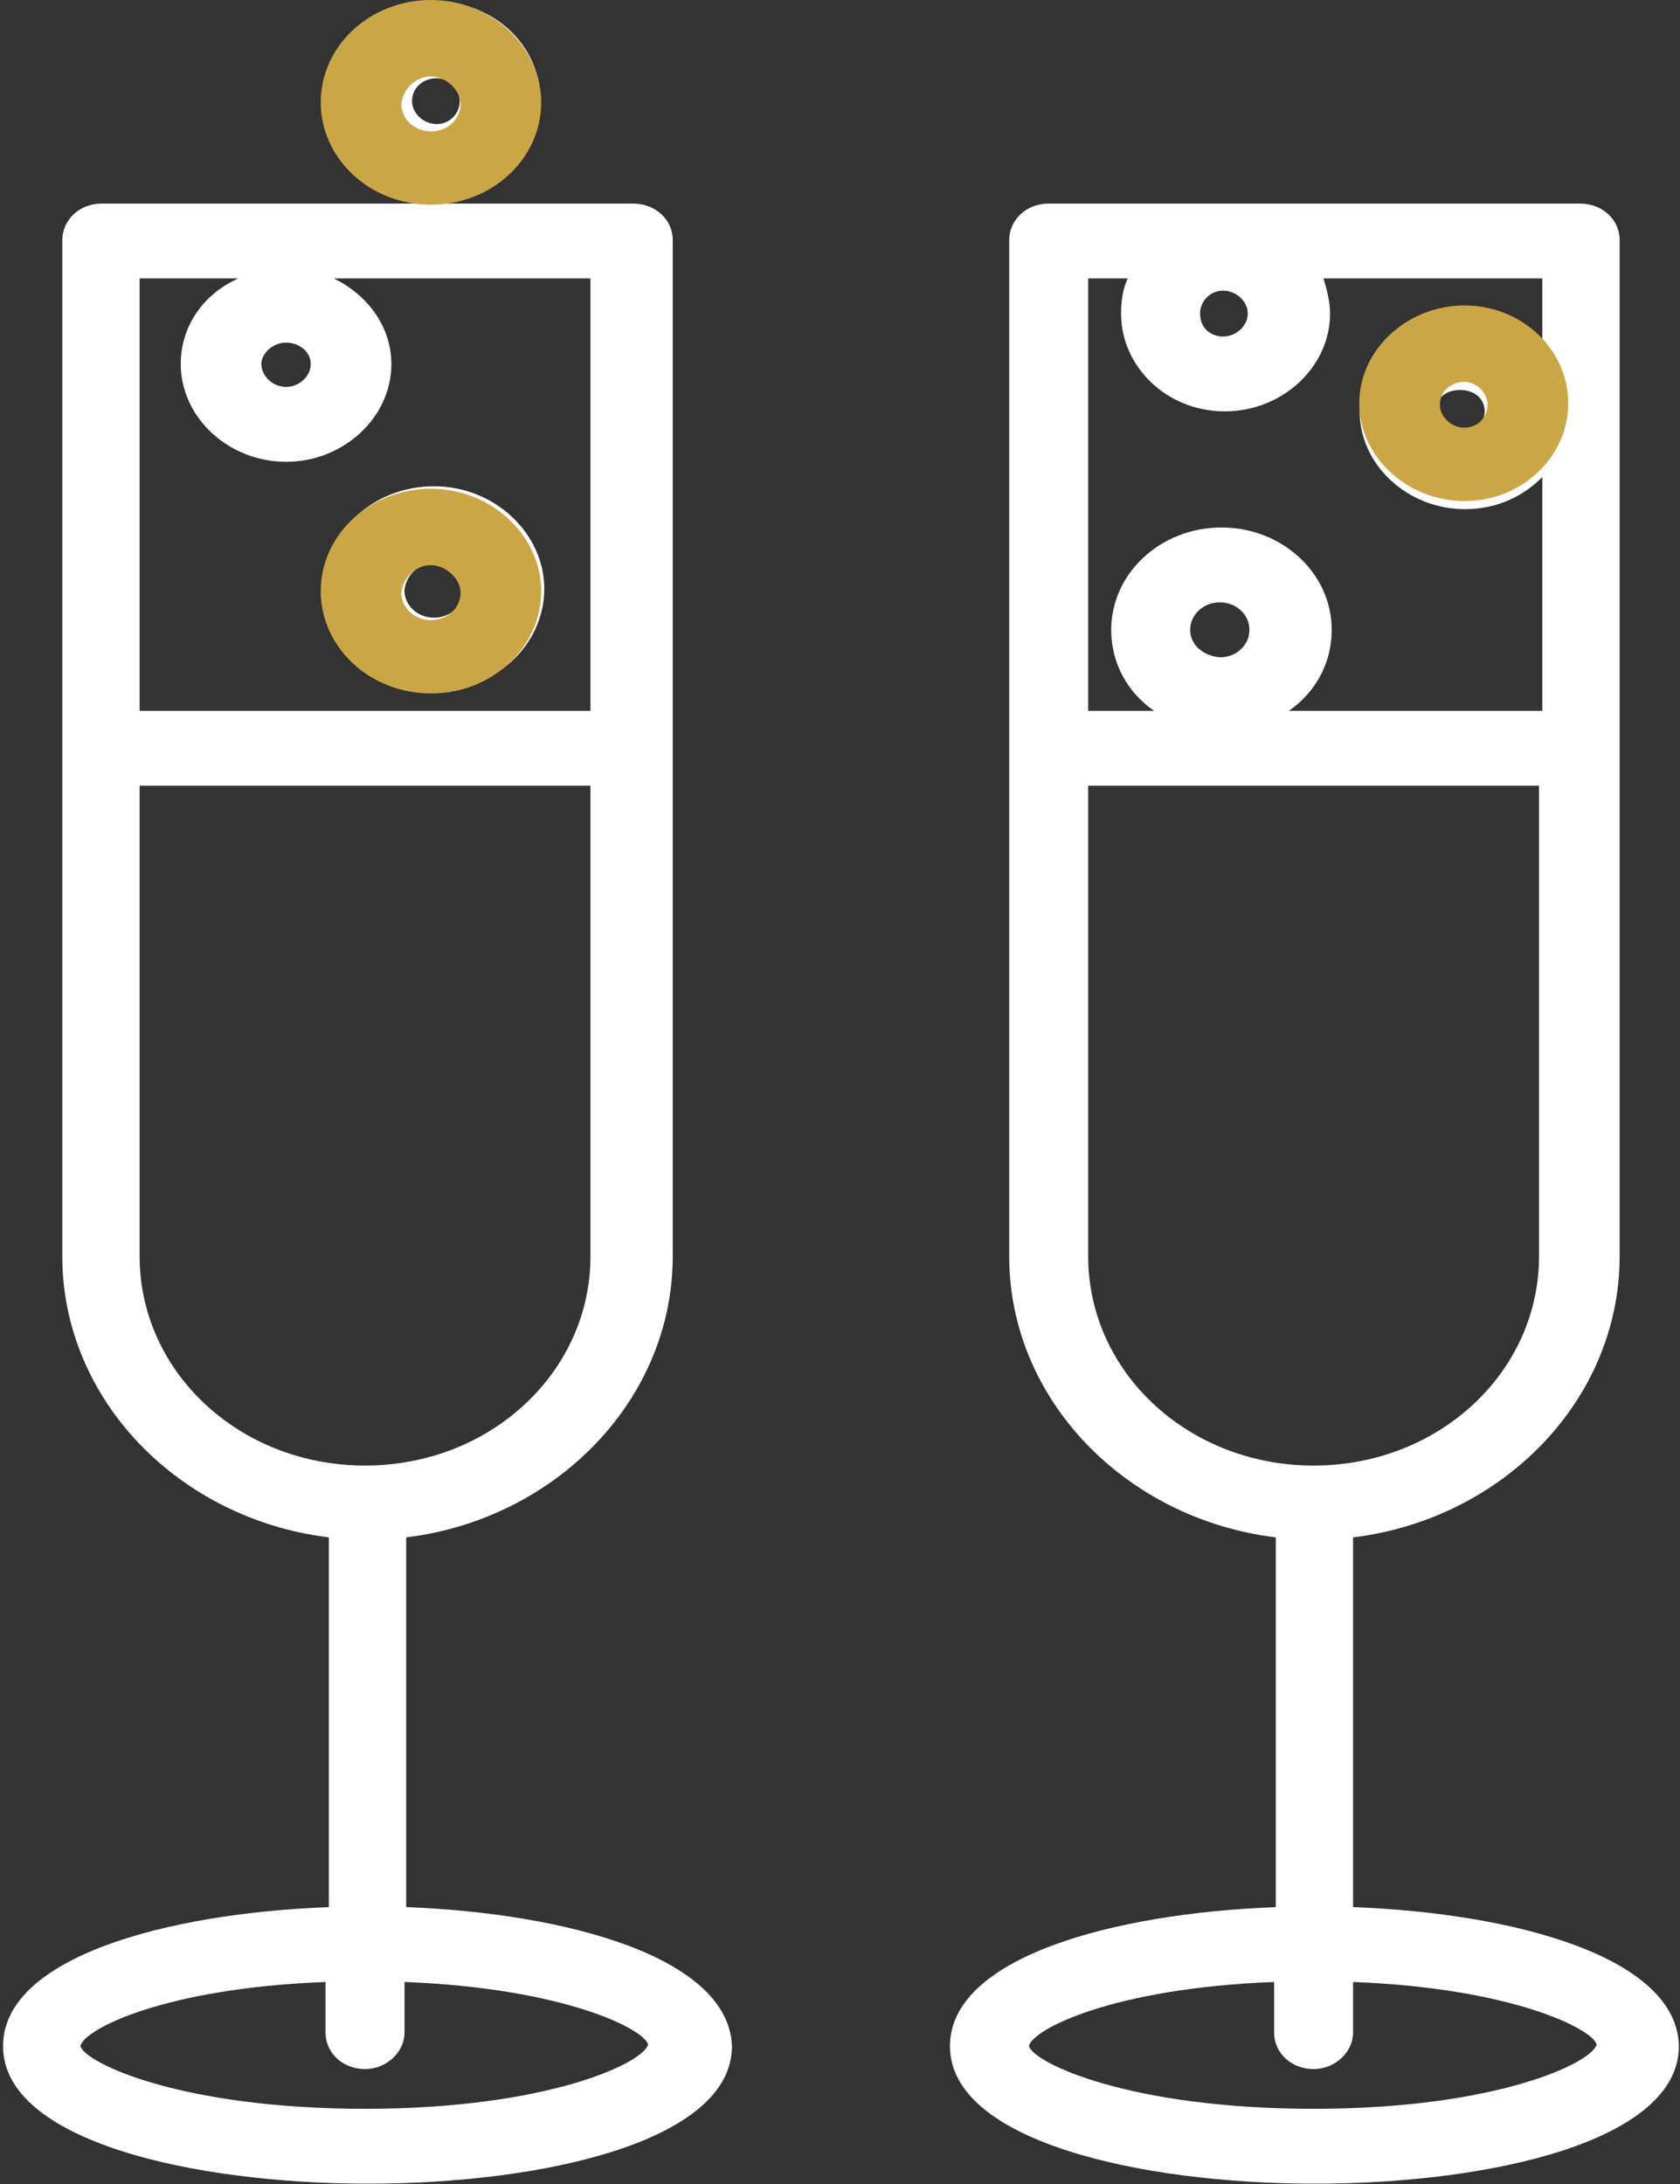 <svg width="110" height="143" viewBox="0 0 110 143" version="1.1" xmlns="http://www.w3.org/2000/svg" xmlns:xlink="http://www.w3.org/1999/xlink">
<rect x="0" y="0" width="110" height="143" fill="#333333" stroke="none"/>
<title>icon-cocktail</title>
<desc>Created using Figma</desc>
<g id="Canvas" transform="translate(-43465 -3373)">
<g id="icon-cocktail">
<g id="Vector">
<use xlink:href="#path0_fill" transform="translate(43527.2 3386.33)" fill="#FFFFFF"/>
</g>
<g id="Group">
<g id="Vector">
<use xlink:href="#path1_fill" transform="translate(43465.2 3386.33)" fill="#FFFFFF"/>
</g>
<g id="Vector">
<use xlink:href="#path2_fill" transform="translate(43486.2 3404.84)" fill="#FFFFFF"/>
</g>
<g id="Vector">
<use xlink:href="#path3_fill" transform="translate(43486.7 3373.12)" fill="#FFFFFF"/>
</g>
<g id="Vector">
<use xlink:href="#path3_fill" transform="translate(43554 3393)" fill="#CBA646"/>
</g>
<g id="Vector">
<use xlink:href="#path2_fill" transform="translate(43486 3373)" fill="#CBA646"/>
</g>
<g id="Vector">
<use xlink:href="#path2_fill" transform="translate(43486 3405)" fill="#CBA646"/>
</g>
</g>
</g>
</g>
<defs>
<path id="path0_fill" d="M 26.395 111.541L 26.395 87.332C 36.199 86.132 43.848 78.329 43.848 68.925L 43.848 2.401C 43.848 1 42.663 0 41.263 0L 6.464 0C 4.956 0 3.878 1.1 3.878 2.401L 3.878 68.925C 3.878 78.329 11.528 86.132 21.332 87.332L 21.332 111.541C 10.666 111.941 3.28782e-06 114.842 3.28782e-06 120.644C 3.28782e-06 126.847 12.389 129.648 23.917 129.648C 35.445 129.648 47.727 126.847 47.727 120.644C 47.619 114.842 37.061 111.941 26.395 111.541ZM 19.5 7.203C 19.5 8.003 18.746 8.703 17.884 8.703C 17.022 8.703 16.376 8.103 16.376 7.203C 16.376 6.402 17.022 5.702 17.884 5.702C 18.746 5.702 19.5 6.402 19.5 7.203ZM 11.635 4.902C 11.312 5.602 11.204 6.402 11.204 7.203C 11.204 10.704 14.221 13.605 17.992 13.605C 21.762 13.605 24.887 10.704 24.887 7.203C 24.887 6.402 24.671 5.602 24.456 4.902L 38.785 4.902L 38.785 9.403C 37.492 8.103 35.768 7.303 33.721 7.303C 29.95 7.303 26.826 10.104 26.826 13.605C 26.826 17.106 29.95 20.007 33.721 20.007C 35.768 20.007 37.492 19.207 38.785 17.907L 38.785 33.212L 22.193 33.212C 23.917 32.012 24.995 30.111 24.995 27.91C 24.995 24.209 21.762 21.208 17.776 21.208C 13.79 21.208 10.558 24.209 10.558 27.91C 10.558 30.111 11.635 32.012 13.359 33.212L 9.05 33.212L 9.05 4.902L 11.635 4.902L 11.635 4.902ZM 35.014 13.605C 35.014 14.405 34.26 15.106 33.398 15.106C 32.536 15.106 31.782 14.405 31.782 13.605C 31.782 12.805 32.428 12.204 33.398 12.204C 34.367 12.204 35.014 12.805 35.014 13.605ZM 15.729 27.91C 15.729 26.91 16.591 26.11 17.669 26.11C 18.746 26.11 19.608 26.91 19.608 27.91C 19.608 28.911 18.746 29.711 17.669 29.711C 16.591 29.611 15.729 28.911 15.729 27.91ZM 9.05 68.925L 9.05 38.114L 38.569 38.114L 38.569 68.925C 38.569 76.528 31.997 82.63 23.809 82.63C 15.622 82.63 9.05 76.528 9.05 68.925ZM 23.809 124.746C 11.743 124.746 5.495 121.745 5.171 120.644C 5.387 119.544 10.666 116.843 21.224 116.443L 21.224 119.744C 21.224 121.145 22.409 122.145 23.809 122.145C 25.21 122.145 26.395 121.045 26.395 119.744L 26.395 116.443C 36.845 116.843 42.124 119.544 42.34 120.544C 42.017 121.745 35.768 124.746 23.809 124.746Z"/>
<path id="path1_fill" d="M 26.395 111.541L 26.395 87.332C 36.199 86.132 43.848 78.329 43.848 68.925L 43.848 2.401C 43.848 1 42.663 0 41.263 0L 6.464 0C 4.956 0 3.878 1.1 3.878 2.401L 3.878 68.925C 3.878 78.329 11.528 86.132 21.332 87.332L 21.332 111.541C 10.666 111.941 -3.28782e-06 114.842 -3.28782e-06 120.644C -3.28782e-06 126.847 12.389 129.648 23.917 129.648C 35.445 129.648 47.727 126.847 47.727 120.644C 47.511 114.842 36.953 111.941 26.395 111.541ZM 20.146 10.504C 20.146 11.304 19.392 12.004 18.53 12.004C 17.669 12.004 16.914 11.304 16.914 10.504C 16.914 9.804 17.669 9.103 18.53 9.103C 19.392 9.103 20.146 9.704 20.146 10.504ZM 15.406 4.902C 13.144 5.902 11.635 8.003 11.635 10.504C 11.635 14.005 14.76 16.906 18.53 16.906C 22.301 16.906 25.425 14.005 25.425 10.504C 25.425 8.103 23.917 6.002 21.655 4.902L 38.461 4.902L 38.461 33.212L 8.942 33.212L 8.942 4.902L 15.406 4.902ZM 8.942 68.925L 8.942 38.114L 38.461 38.114L 38.461 68.925C 38.461 76.528 31.89 82.63 23.702 82.63C 15.514 82.63 8.942 76.528 8.942 68.925ZM 23.702 124.746C 11.635 124.746 5.387 121.745 5.064 120.644C 5.279 119.544 10.558 116.843 21.116 116.443L 21.116 119.744C 21.116 121.145 22.301 122.145 23.702 122.145C 25.102 122.145 26.287 121.045 26.287 119.744L 26.287 116.443C 36.738 116.843 42.017 119.544 42.232 120.544C 41.909 121.745 35.66 124.746 23.702 124.746Z"/>
<path id="path2_fill" d="M 7.218 13.405C 11.204 13.405 14.437 10.404 14.437 6.702C 14.437 3.101 11.204 -2.84322e-14 7.218 -2.84322e-14C 3.232 -2.84322e-14 -3.28782e-06 3.001 -3.28782e-06 6.702C -3.28782e-06 10.404 3.232 13.405 7.218 13.405ZM 7.218 5.002C 8.188 5.002 9.157 5.902 9.157 6.803C 9.157 7.803 8.296 8.603 7.218 8.603C 6.141 8.603 5.279 7.803 5.279 6.803C 5.387 5.802 6.249 5.002 7.218 5.002Z"/>
<path id="path3_fill" d="M 6.895 12.805C 10.666 12.805 13.682 9.904 13.682 6.402C 13.682 2.901 10.666 3.05288e-06 6.895 3.05288e-06C 3.124 3.05288e-06 -3.28782e-06 2.901 -3.28782e-06 6.402C -3.28782e-06 9.904 3.124 12.805 6.895 12.805ZM 6.895 5.002C 7.649 5.002 8.403 5.702 8.403 6.502C 8.403 7.303 7.757 8.003 6.895 8.003C 6.033 8.003 5.279 7.303 5.279 6.502C 5.279 5.602 6.033 5.002 6.895 5.002Z"/>
</defs>
</svg>
